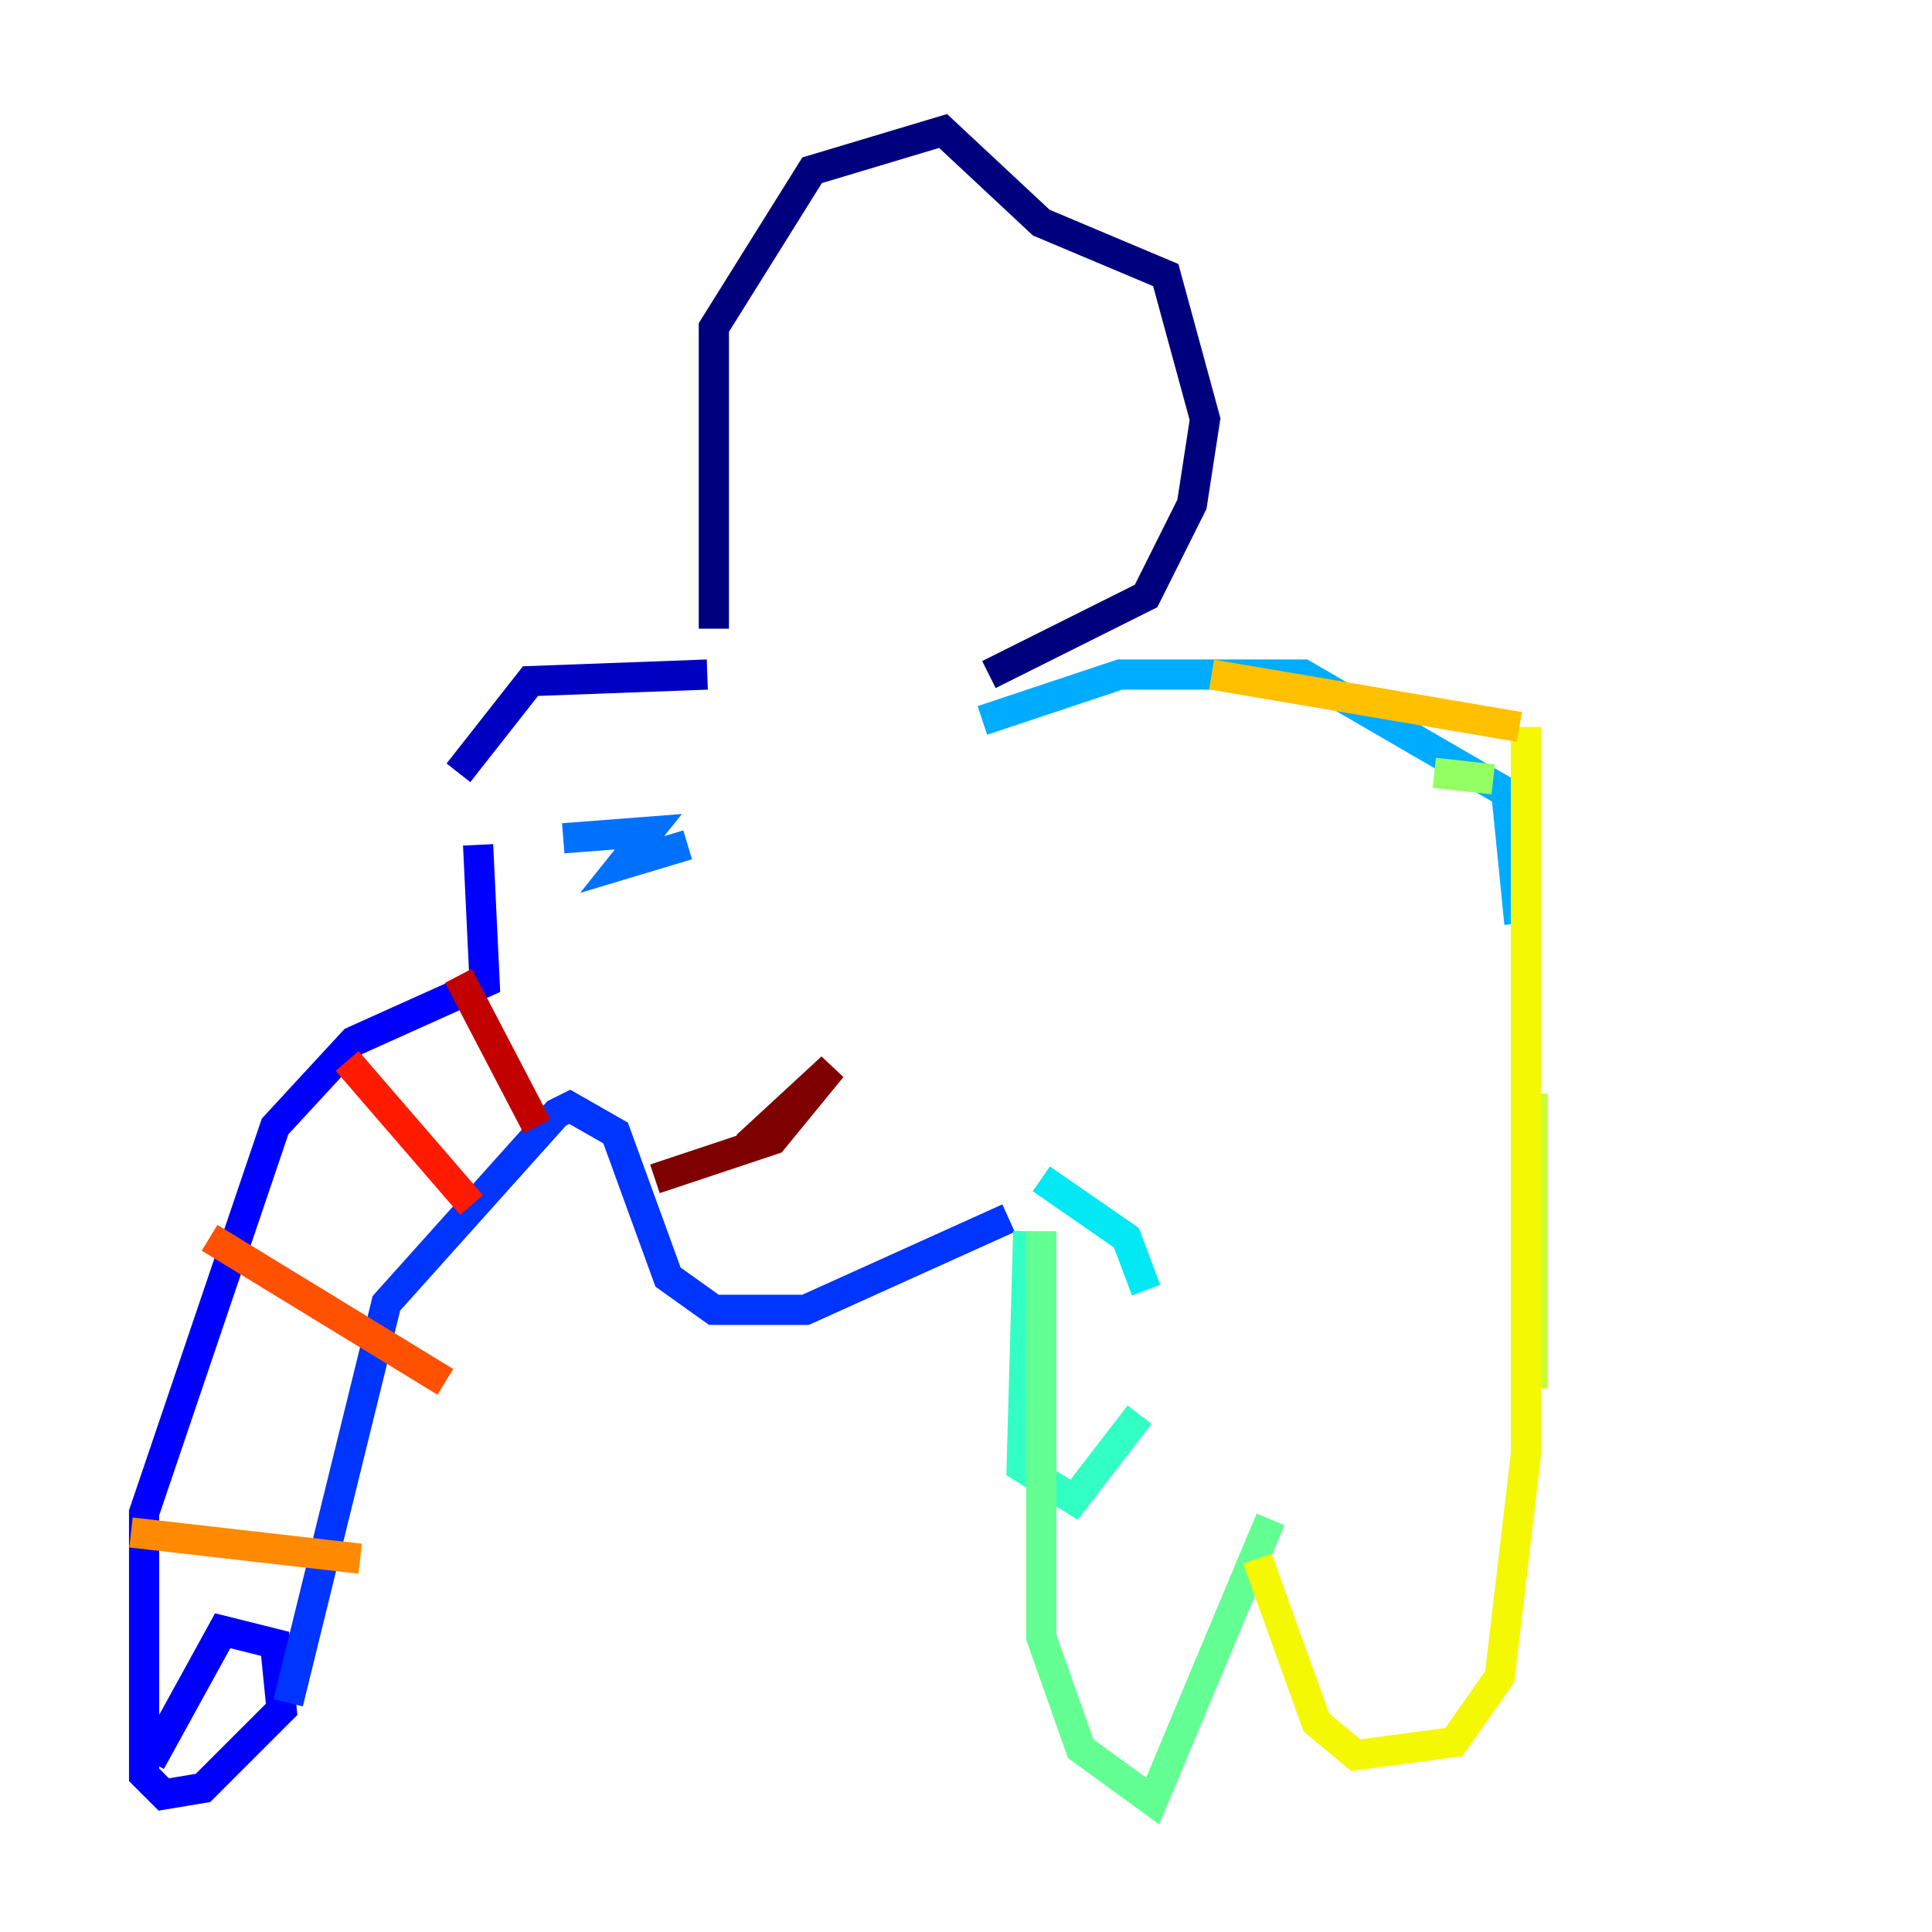 <?xml version="1.0" encoding="utf-8" ?>
<svg baseProfile="tiny" height="128" version="1.2" viewBox="0,0,128,128" width="128" xmlns="http://www.w3.org/2000/svg" xmlns:ev="http://www.w3.org/2001/xml-events" xmlns:xlink="http://www.w3.org/1999/xlink"><defs /><polyline fill="none" points="47.295,41.654 47.295,21.695 53.803,11.281 62.481,8.678 68.99,14.752 77.234,18.224 79.837,27.77 78.969,33.41 75.932,39.485 65.519,44.691" stroke="#00007f" stroke-width="2" /><polyline fill="none" points="46.861,44.691 35.146,45.125 30.373,51.2" stroke="#0000c3" stroke-width="2" /><polyline fill="none" points="31.675,55.973 32.108,65.085 23.43,68.99 18.224,74.63 9.546,100.231 9.546,117.586 10.848,118.888 13.451,118.454 18.658,113.248 18.224,108.909 14.752,108.041 9.98,116.719" stroke="#0000ff" stroke-width="2" /><polyline fill="none" points="19.091,112.814 25.6,86.346 36.881,73.763 37.749,73.329 40.786,75.064 44.258,84.61 47.295,86.78 53.37,86.78 66.82,80.705" stroke="#0034ff" stroke-width="2" /><polyline fill="none" points="37.315,55.539 42.956,55.105 41.22,57.275 45.559,55.973" stroke="#0070ff" stroke-width="2" /><polyline fill="none" points="65.085,47.729 74.197,44.691 86.346,44.691 99.797,52.502 100.664,61.18" stroke="#00acff" stroke-width="2" /><polyline fill="none" points="68.99,78.102 74.63,82.007 75.932,85.478" stroke="#02e8f4" stroke-width="2" /><polyline fill="none" points="68.122,81.573 67.688,97.193 71.159,99.363 75.498,93.722" stroke="#32ffc3" stroke-width="2" /><polyline fill="none" points="68.99,81.573 68.99,108.475 71.593,115.851 76.366,119.322 84.176,100.664" stroke="#63ff93" stroke-width="2" /><polyline fill="none" points="95.024,51.2 98.929,51.634" stroke="#93ff63" stroke-width="2" /><polyline fill="none" points="101.532,72.461 101.532,91.986" stroke="#c3ff32" stroke-width="2" /><polyline fill="none" points="83.308,103.268 87.214,114.115 89.817,116.285 96.325,115.417 99.363,111.078 101.098,96.325 101.098,48.163" stroke="#f4f802" stroke-width="2" /><polyline fill="none" points="80.271,44.691 100.664,48.163" stroke="#ffc000" stroke-width="2" /><polyline fill="none" points="8.678,101.532 23.864,103.268" stroke="#ff8900" stroke-width="2" /><polyline fill="none" points="13.885,82.007 29.505,91.552" stroke="#ff5100" stroke-width="2" /><polyline fill="none" points="22.997,70.291 31.241,79.837" stroke="#ff1a00" stroke-width="2" /><polyline fill="none" points="30.373,64.651 35.58,74.63" stroke="#c30000" stroke-width="2" /><polyline fill="none" points="43.39,78.102 51.2,75.498 55.105,70.725 49.464,75.932" stroke="#7f0000" stroke-width="2" /></svg>